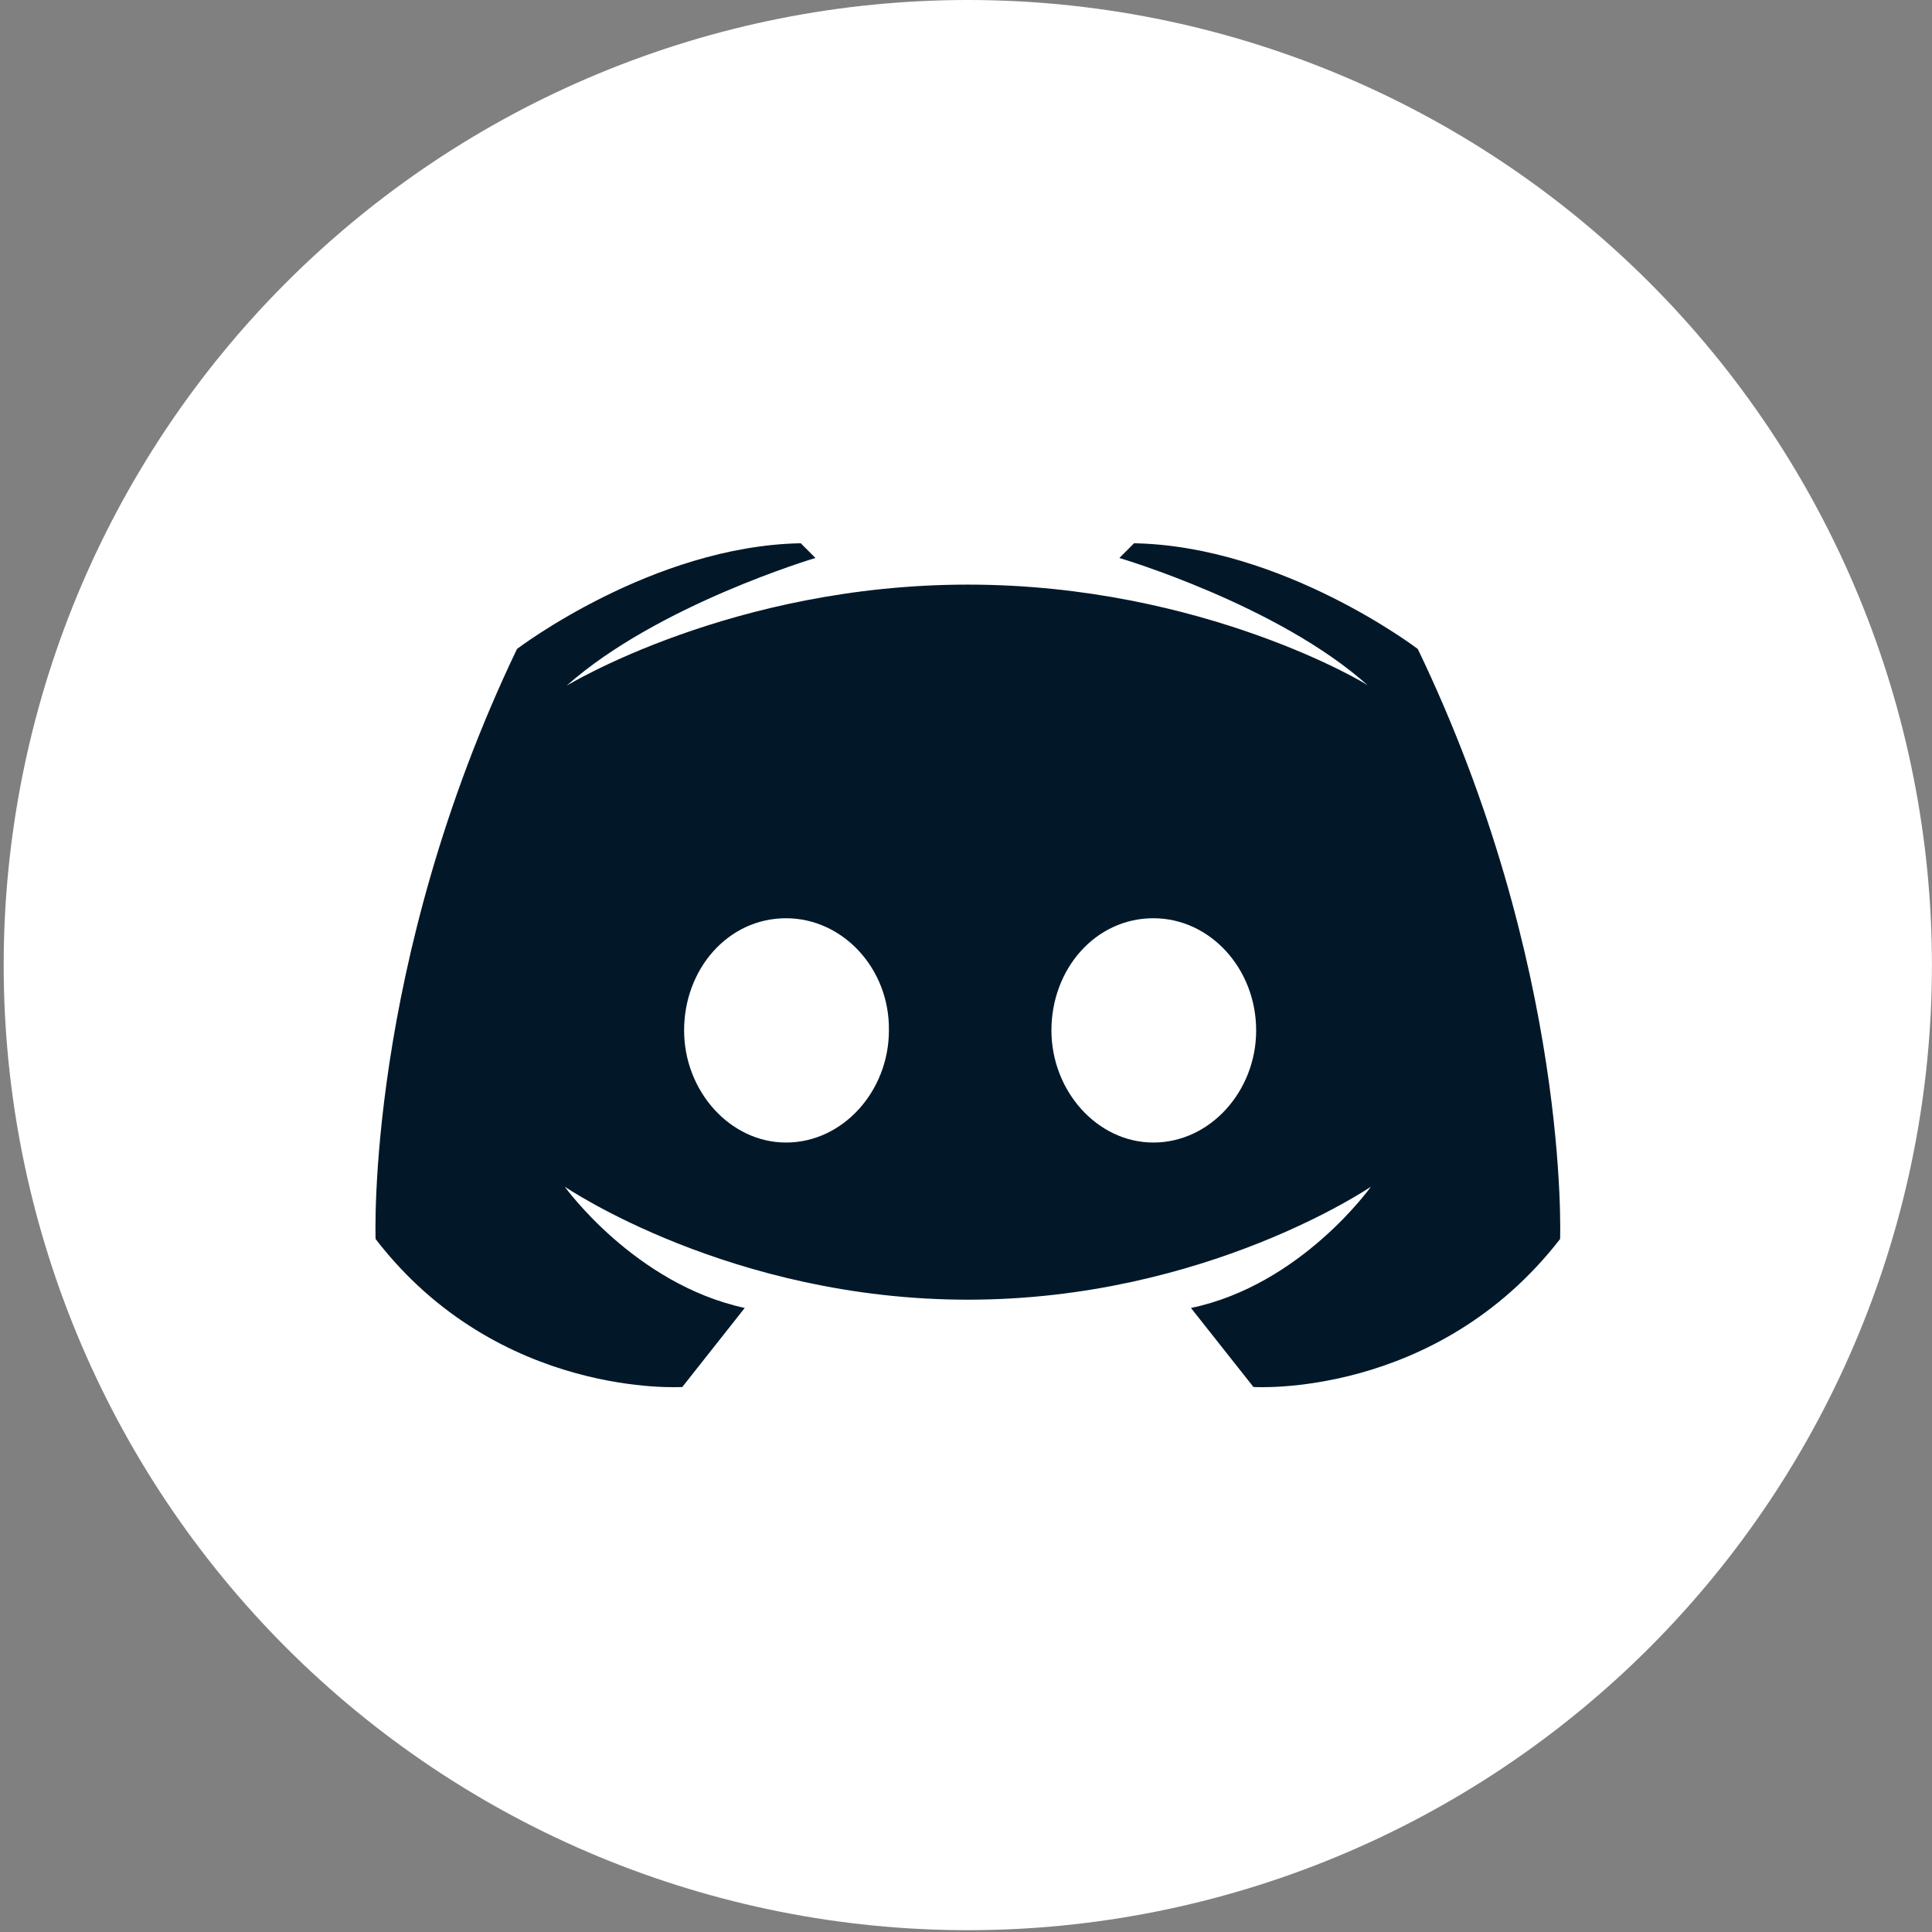 <svg width="32" height="32" viewBox="0 0 32 32" fill="none" xmlns="http://www.w3.org/2000/svg">
<rect x="0" y="0" width="32" height="32" fill="#808080" stroke="none"/>
<g clip-path="url(#clip0_6841_6531)">
<path d="M0.061 15.985C0.061 18.084 0.474 20.163 1.276 22.102C2.079 24.041 3.255 25.803 4.738 27.288C6.221 28.772 7.981 29.95 9.919 30.753C11.856 31.556 13.933 31.97 16.03 31.97C18.127 31.97 20.203 31.556 22.141 30.753C24.078 29.95 25.839 28.772 27.322 27.288C28.805 25.803 29.981 24.041 30.783 22.102C31.586 20.163 31.999 18.084 31.999 15.985C31.999 13.886 31.586 11.807 30.783 9.868C29.981 7.928 28.805 6.166 27.322 4.682C25.839 3.198 24.078 2.02 22.141 1.217C20.203 0.413 18.127 0 16.03 0C13.933 0 11.856 0.413 9.919 1.217C7.981 2.02 6.221 3.198 4.738 4.682C3.255 6.166 2.079 7.928 1.276 9.868C0.474 11.807 0.061 13.886 0.061 15.985Z" fill="white"/>
<path d="M16.031 9.683C12.122 9.683 9.384 11.358 9.384 11.358C10.89 10.018 13.506 9.242 13.506 9.242L13.263 8.998C10.799 9.044 8.563 10.749 8.563 10.749C6.054 15.986 6.221 20.522 6.221 20.522C8.259 23.171 11.301 22.973 11.301 22.973L12.335 21.664C10.51 21.268 9.354 19.655 9.354 19.655C9.354 19.655 12.092 21.527 16.031 21.527C19.97 21.527 22.707 19.655 22.707 19.655C22.707 19.655 21.552 21.284 19.726 21.664L20.761 22.973C20.761 22.973 23.787 23.171 25.84 20.522C25.84 20.522 26.008 16.001 23.483 10.749C23.483 10.749 21.247 9.044 18.784 8.998L18.54 9.242C18.54 9.242 21.171 10.018 22.662 11.358C22.692 11.358 19.939 9.683 16.031 9.683ZM13.019 15.209C13.962 15.209 14.738 16.047 14.723 17.067C14.723 18.071 13.962 18.924 13.019 18.924C12.092 18.924 11.331 18.071 11.331 17.067C11.331 16.047 12.061 15.209 13.019 15.209ZM19.103 15.209C20.046 15.209 20.806 16.047 20.806 17.067C20.806 18.071 20.046 18.924 19.103 18.924C18.175 18.924 17.415 18.071 17.415 17.067C17.415 16.047 18.145 15.209 19.103 15.209Z" fill="#021829"/>
</g>
<defs>
<clipPath id="clip0_6841_6531">
<rect width="32" height="32" fill="white"/>
</clipPath>
</defs>
</svg>
